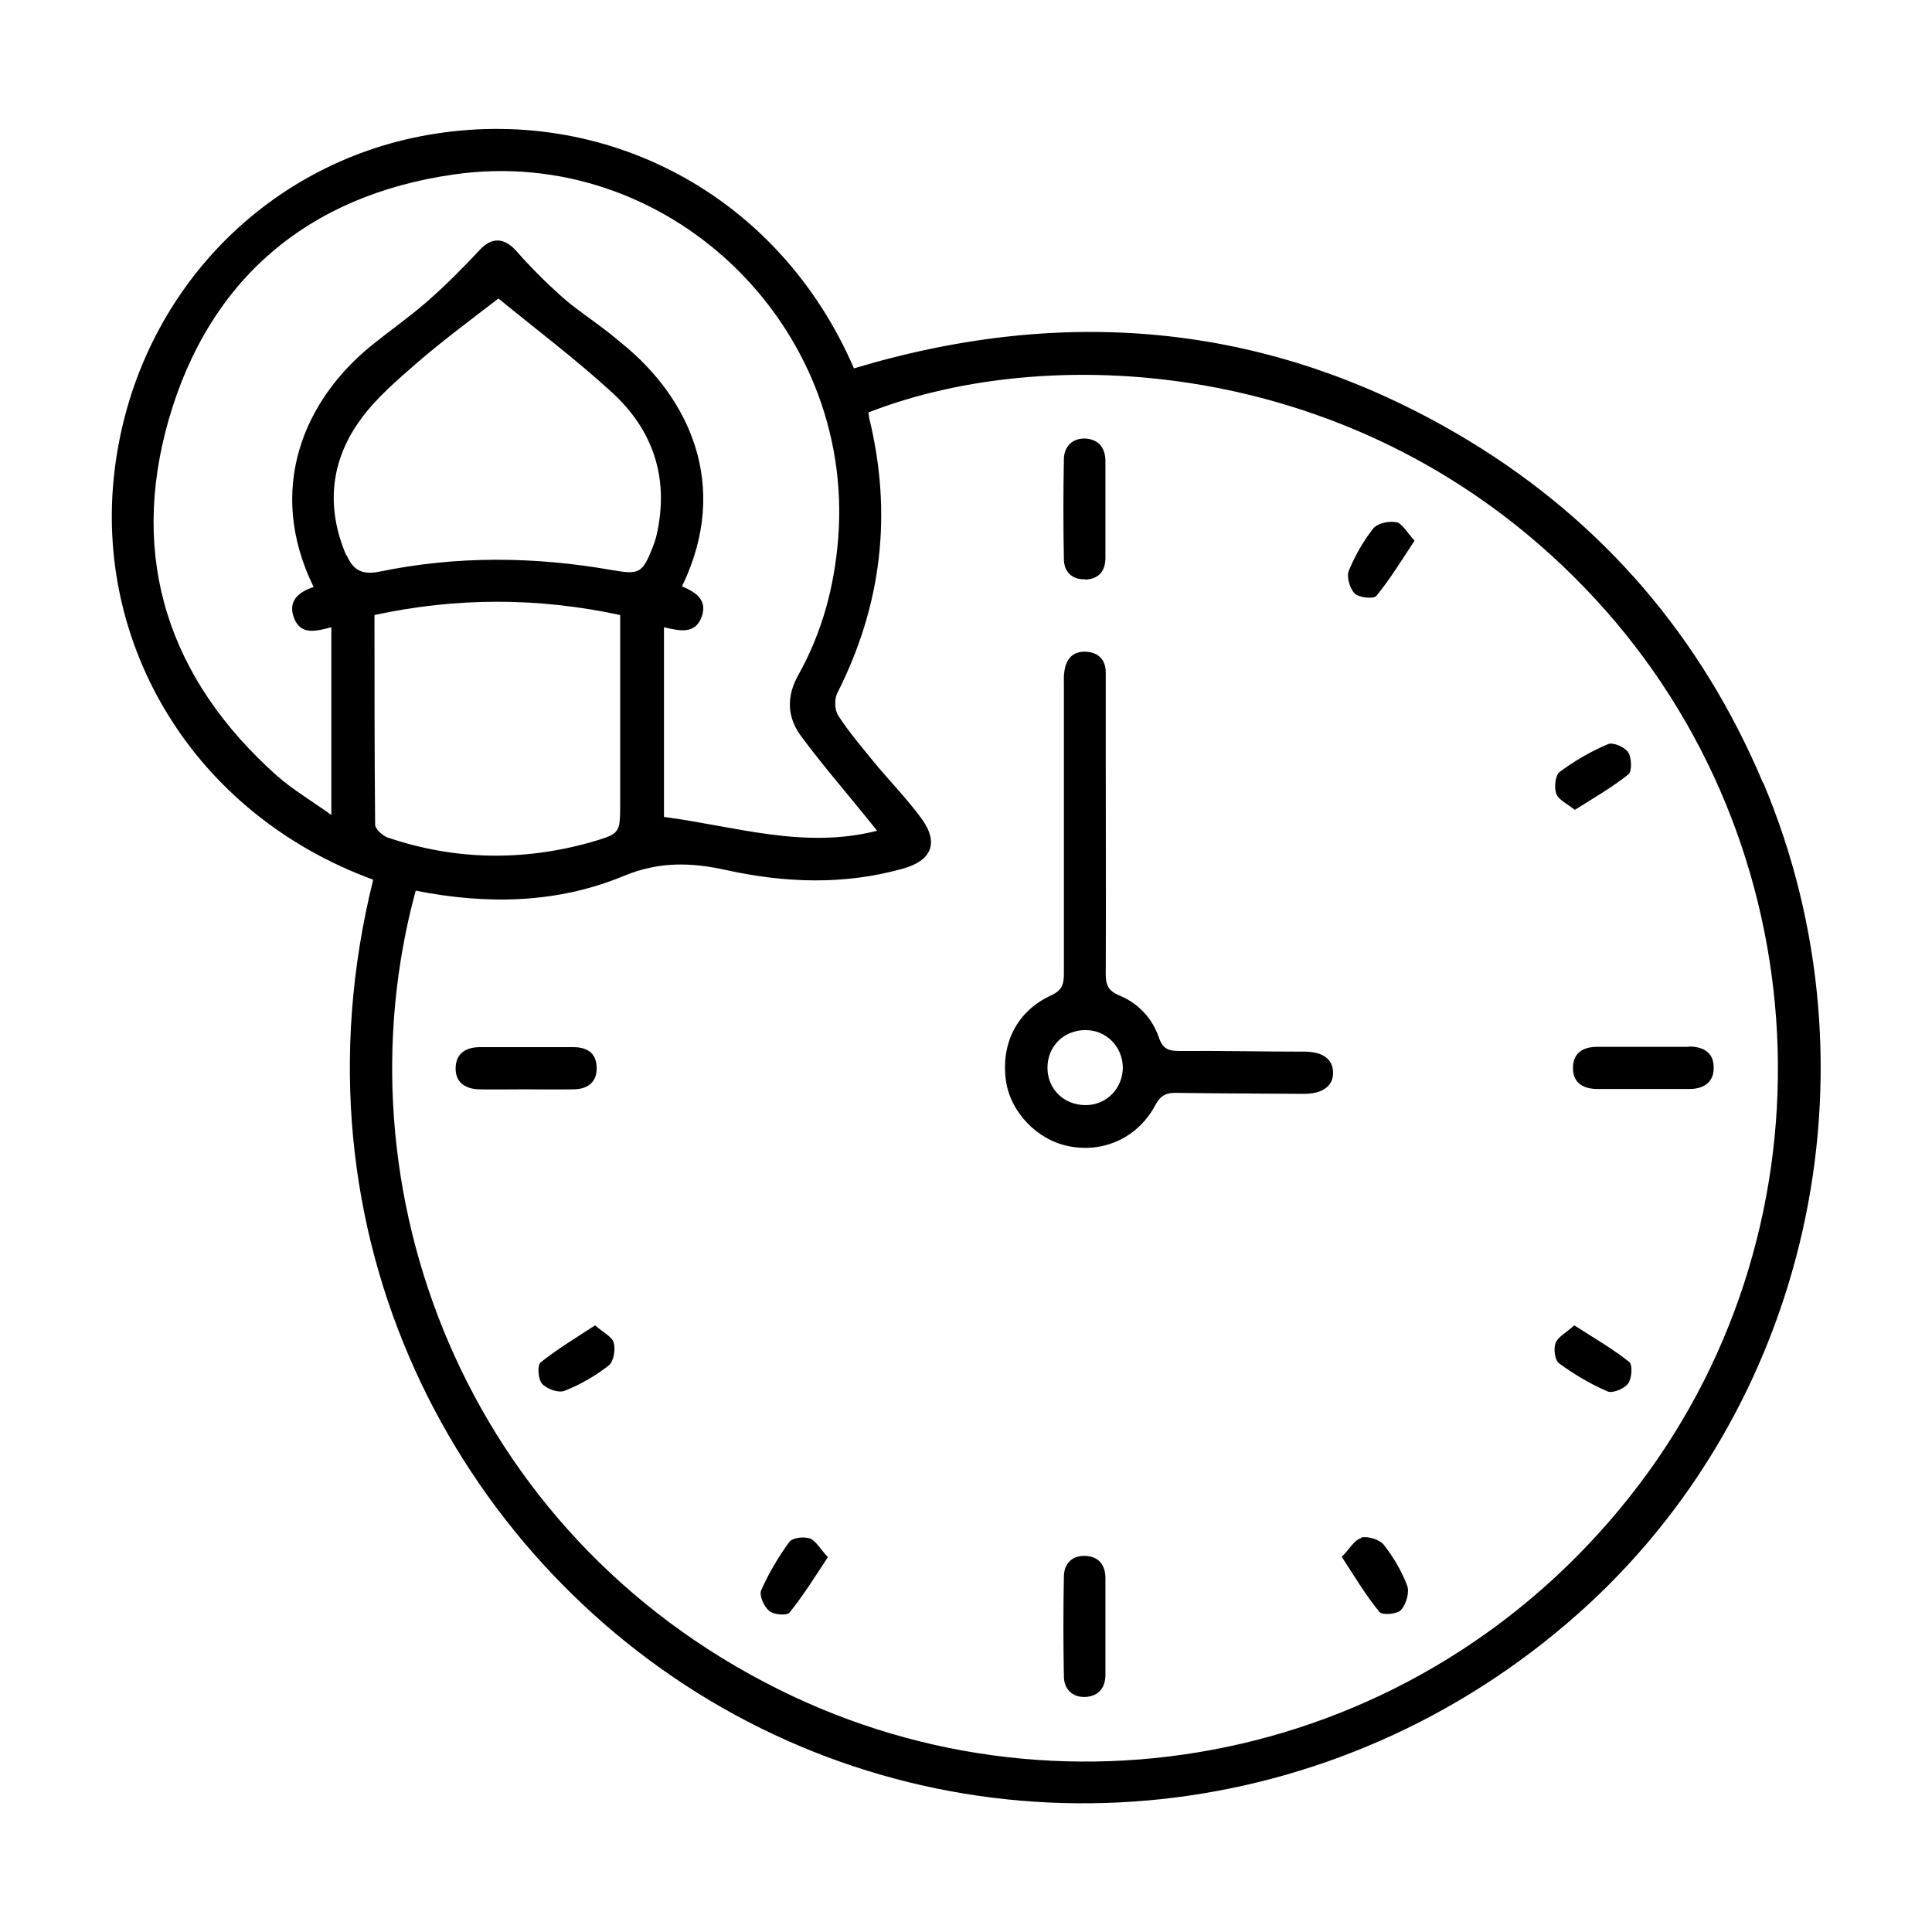 <?xml version="1.0" encoding="UTF-8"?>
<svg id="Layer_1" data-name="Layer 1" xmlns="http://www.w3.org/2000/svg" viewBox="0 0 60 60">
  <path d="m54.75,24.31c-1.9-4.51-4.95-8.08-9.13-10.62-6.01-3.64-12.41-4.26-19.1-2.25-2.34-5.42-7.75-8.21-13.23-7.25-5.14.9-9.08,5.05-9.73,10.41-.66,5.41,2.44,10.67,8.03,12.72-2.74,11.03,2.59,21,10.83,25.71,8.46,4.83,19.1,3.71,26.55-2.88,7.2-6.36,9.57-16.87,5.79-25.84Zm-44.46,1c-.61-.44-1.19-.78-1.68-1.21-3.37-3-4.61-6.75-3.37-11.07,1.26-4.37,4.33-6.96,8.84-7.61,6.62-.96,12.48,4.65,11.95,11.31-.12,1.5-.5,2.91-1.23,4.22-.38.67-.36,1.31.07,1.9.62.84,1.3,1.63,1.95,2.43.12.15.25.31.42.52-2.28.58-4.41-.14-6.62-.43v-5.89c.48.11.98.24,1.18-.35.17-.52-.22-.75-.62-.92,1.53-3.16.19-5.88-1.86-7.54-.2-.16-.39-.33-.6-.48-.43-.33-.9-.64-1.3-1-.49-.44-.95-.9-1.38-1.39-.38-.43-.77-.44-1.14-.04-.52.56-1.06,1.1-1.63,1.6-.55.48-1.15.9-1.72,1.36-2.11,1.7-3.3,4.47-1.81,7.51-.46.15-.81.43-.61.96.21.55.69.41,1.16.29v5.84Zm.46-8.07c-.63-1.48-.49-2.92.44-4.2.48-.67,1.14-1.23,1.77-1.78.8-.69,1.65-1.32,2.52-1.99,1.18.97,2.41,1.89,3.54,2.93,1.27,1.17,1.76,2.65,1.38,4.38-.03.14-.08.28-.13.42-.33.82-.42.85-1.29.7-2.4-.42-4.8-.44-7.18.05-.53.11-.82-.02-1.03-.5Zm.9,8.36c-.02-2.15-.02-4.3-.02-6.5,2.55-.55,5.07-.55,7.63,0v5.84c0,.94,0,.95-.89,1.21-2.12.6-4.24.57-6.33-.14-.16-.06-.39-.26-.39-.4Zm12.54,26.87c-9.79-4.86-13.79-15.58-11.28-24.81,2.21.44,4.4.4,6.47-.46,1.09-.45,2.08-.42,3.17-.18,1.82.4,3.65.47,5.48-.04.91-.25,1.14-.81.58-1.57-.44-.6-.97-1.14-1.45-1.72-.39-.48-.8-.96-1.13-1.47-.11-.17-.12-.51-.03-.69,1.39-2.74,1.72-5.59.99-8.56-.01-.05-.01-.11-.02-.16,5.7-2.24,15.61-1.74,22.57,5.79,7.02,7.6,7.59,19.29,1.36,27.51-6.41,8.45-17.63,10.88-26.71,6.36Z"/>
  <path d="m40.52,32.66c-1.3,0-2.59-.03-3.89-.02-.33,0-.52-.06-.64-.42-.21-.61-.65-1.07-1.24-1.31-.33-.14-.41-.32-.41-.66.01-2.3,0-4.6,0-6.9,0-.82,0-1.64,0-2.47,0-.38-.22-.62-.61-.64-.39-.02-.61.2-.67.58-.03.16-.02.33-.02.49,0,1.44,0,2.89,0,4.33,0,1.53,0,3.07,0,4.6,0,.32-.05.51-.39.67-1.06.48-1.57,1.49-1.41,2.65.14.98.97,1.85,1.97,2.04,1.08.21,2.14-.28,2.67-1.28.17-.32.36-.39.68-.38,1.31.02,2.63.02,3.94.03.57,0,.9-.24.9-.65,0-.42-.31-.66-.89-.66Zm-6.81,1.66c-.67,0-1.18-.5-1.18-1.16,0-.67.51-1.17,1.18-1.17.64,0,1.14.5,1.16,1.14.01.66-.5,1.19-1.15,1.19Z"/>
  <path d="m52.45,32.51c-.95,0-1.89,0-2.84,0-.44,0-.76.18-.76.66,0,.48.34.65.77.65.47,0,.95,0,1.42,0,.47,0,.95,0,1.42,0,.44,0,.77-.2.76-.67,0-.47-.33-.65-.78-.65Z"/>
  <path d="m33.72,48.32c-.42-.02-.67.23-.68.63-.02,1.04-.02,2.07,0,3.11,0,.4.27.66.67.64.4-.02.62-.28.62-.69,0-.49,0-.98,0-1.47,0-.51,0-1.02,0-1.53,0-.4-.2-.67-.62-.69Z"/>
  <path d="m33.71,18c.42-.02.62-.27.62-.68,0-.49,0-.98,0-1.47,0-.51,0-1.02,0-1.53,0-.41-.21-.67-.61-.7-.4-.02-.67.23-.68.63-.02,1.04-.02,2.07,0,3.11,0,.39.25.65.67.63Z"/>
  <path d="m18.53,33.15c-.01-.46-.31-.63-.73-.63-.96,0-1.93,0-2.89,0-.44,0-.76.19-.76.67,0,.44.32.63.73.64.47.01.95,0,1.42,0,.51,0,1.02.01,1.53,0,.41-.01.71-.21.7-.67Z"/>
  <path d="m25.14,47.78c-.18-.07-.54-.02-.63.11-.34.47-.64.97-.87,1.5-.07.16.09.51.25.64.14.12.55.15.63.05.42-.52.78-1.1,1.19-1.72-.24-.26-.37-.51-.57-.59Z"/>
  <path d="m43.36,16.22c-.22-.05-.58.03-.71.19-.31.39-.57.85-.76,1.31-.08.19.03.56.18.71.13.13.58.18.67.08.43-.52.78-1.1,1.19-1.72-.24-.26-.38-.53-.57-.58Z"/>
  <path d="m48.89,41.16c-.25.23-.51.36-.58.55-.07.18-.02.54.11.63.46.34.97.64,1.5.87.16.07.52-.08.64-.24.12-.16.15-.59.03-.68-.52-.41-1.09-.74-1.7-1.13Z"/>
  <path d="m42.27,47.77c-.21.05-.36.34-.6.58.41.63.75,1.2,1.17,1.71.09.11.55.07.67-.06.16-.18.27-.55.19-.76-.17-.45-.43-.89-.73-1.27-.13-.16-.49-.27-.7-.22Z"/>
  <path d="m48.91,25.15c.6-.38,1.16-.7,1.66-1.1.12-.09.1-.52,0-.68-.11-.17-.48-.33-.63-.26-.53.22-1.04.52-1.5.86-.14.1-.18.48-.11.68.07.19.34.31.59.51Z"/>
  <path d="m18.48,41.16c-.61.4-1.18.74-1.69,1.15-.11.09-.08.53.05.67.15.16.51.29.7.21.48-.19.95-.46,1.36-.78.16-.12.22-.5.16-.71-.05-.19-.33-.32-.58-.54Z"/>
</svg>
